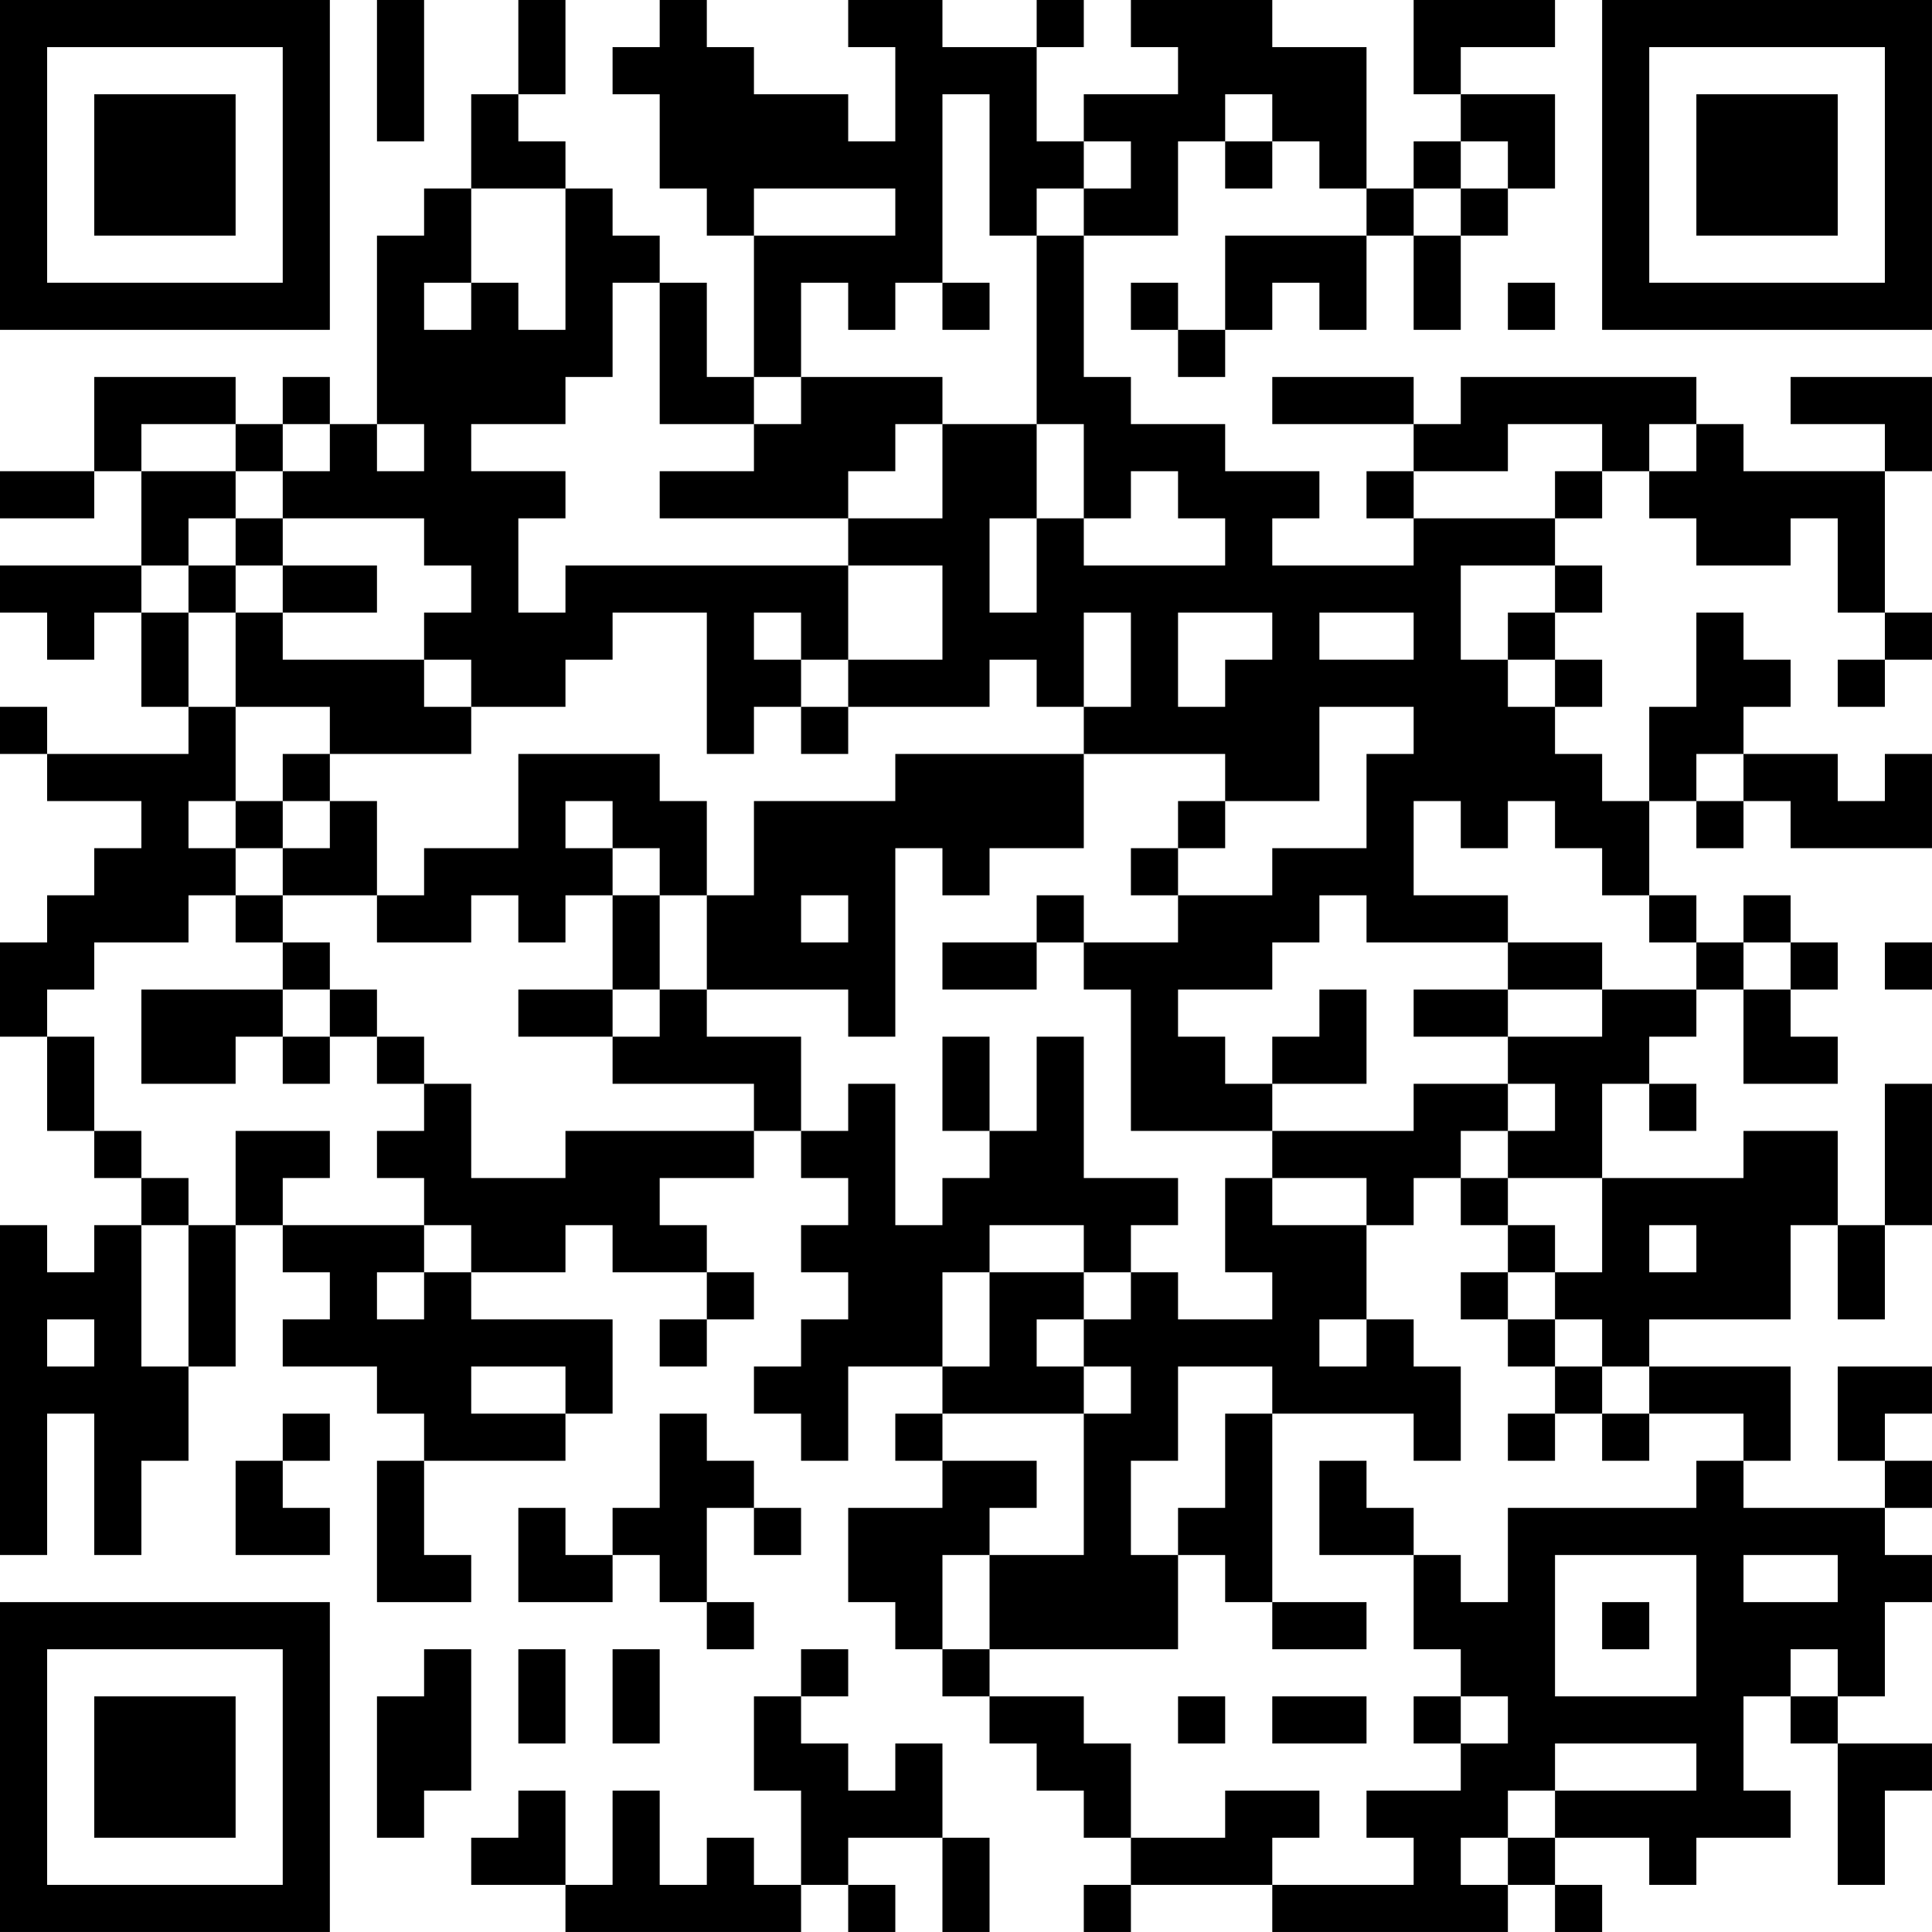 <?xml version="1.0" encoding="UTF-8"?>
<svg xmlns="http://www.w3.org/2000/svg" version="1.1" width="200" height="200" viewBox="0 0 200 200"><rect x="0" y="0" width="200" height="200" fill="#ffffff"/><g transform="scale(4.878)"><g transform="translate(0,0)"><path fill-rule="evenodd" d="M8 0L8 3L9 3L9 0ZM11 0L11 2L10 2L10 4L9 4L9 5L8 5L8 9L7 9L7 8L6 8L6 9L5 9L5 8L2 8L2 10L0 10L0 11L2 11L2 10L3 10L3 12L0 12L0 13L1 13L1 14L2 14L2 13L3 13L3 15L4 15L4 16L1 16L1 15L0 15L0 16L1 16L1 17L3 17L3 18L2 18L2 19L1 19L1 20L0 20L0 22L1 22L1 24L2 24L2 25L3 25L3 26L2 26L2 27L1 27L1 26L0 26L0 33L1 33L1 30L2 30L2 33L3 33L3 31L4 31L4 29L5 29L5 26L6 26L6 27L7 27L7 28L6 28L6 29L8 29L8 30L9 30L9 31L8 31L8 34L10 34L10 33L9 33L9 31L12 31L12 30L13 30L13 28L10 28L10 27L12 27L12 26L13 26L13 27L15 27L15 28L14 28L14 29L15 29L15 28L16 28L16 27L15 27L15 26L14 26L14 25L16 25L16 24L17 24L17 25L18 25L18 26L17 26L17 27L18 27L18 28L17 28L17 29L16 29L16 30L17 30L17 31L18 31L18 29L20 29L20 30L19 30L19 31L20 31L20 32L18 32L18 34L19 34L19 35L20 35L20 36L21 36L21 37L22 37L22 38L23 38L23 39L24 39L24 40L23 40L23 41L24 41L24 40L27 40L27 41L32 41L32 40L33 40L33 41L34 41L34 40L33 40L33 39L35 39L35 40L36 40L36 39L38 39L38 38L37 38L37 36L38 36L38 37L39 37L39 40L40 40L40 38L41 38L41 37L39 37L39 36L40 36L40 34L41 34L41 33L40 33L40 32L41 32L41 31L40 31L40 30L41 30L41 29L39 29L39 31L40 31L40 32L37 32L37 31L38 31L38 29L35 29L35 28L38 28L38 26L39 26L39 28L40 28L40 26L41 26L41 23L40 23L40 26L39 26L39 24L37 24L37 25L34 25L34 23L35 23L35 24L36 24L36 23L35 23L35 22L36 22L36 21L37 21L37 23L39 23L39 22L38 22L38 21L39 21L39 20L38 20L38 19L37 19L37 20L36 20L36 19L35 19L35 17L36 17L36 18L37 18L37 17L38 17L38 18L41 18L41 16L40 16L40 17L39 17L39 16L37 16L37 15L38 15L38 14L37 14L37 13L36 13L36 15L35 15L35 17L34 17L34 16L33 16L33 15L34 15L34 14L33 14L33 13L34 13L34 12L33 12L33 11L34 11L34 10L35 10L35 11L36 11L36 12L38 12L38 11L39 11L39 13L40 13L40 14L39 14L39 15L40 15L40 14L41 14L41 13L40 13L40 10L41 10L41 8L38 8L38 9L40 9L40 10L37 10L37 9L36 9L36 8L31 8L31 9L30 9L30 8L27 8L27 9L30 9L30 10L29 10L29 11L30 11L30 12L27 12L27 11L28 11L28 10L26 10L26 9L24 9L24 8L23 8L23 5L25 5L25 3L26 3L26 4L27 4L27 3L28 3L28 4L29 4L29 5L26 5L26 7L25 7L25 6L24 6L24 7L25 7L25 8L26 8L26 7L27 7L27 6L28 6L28 7L29 7L29 5L30 5L30 7L31 7L31 5L32 5L32 4L33 4L33 2L31 2L31 1L33 1L33 0L30 0L30 2L31 2L31 3L30 3L30 4L29 4L29 1L27 1L27 0L24 0L24 1L25 1L25 2L23 2L23 3L22 3L22 1L23 1L23 0L22 0L22 1L20 1L20 0L18 0L18 1L19 1L19 3L18 3L18 2L16 2L16 1L15 1L15 0L14 0L14 1L13 1L13 2L14 2L14 4L15 4L15 5L16 5L16 8L15 8L15 6L14 6L14 5L13 5L13 4L12 4L12 3L11 3L11 2L12 2L12 0ZM20 2L20 6L19 6L19 7L18 7L18 6L17 6L17 8L16 8L16 9L14 9L14 6L13 6L13 8L12 8L12 9L10 9L10 10L12 10L12 11L11 11L11 13L12 13L12 12L18 12L18 14L17 14L17 13L16 13L16 14L17 14L17 15L16 15L16 16L15 16L15 13L13 13L13 14L12 14L12 15L10 15L10 14L9 14L9 13L10 13L10 12L9 12L9 11L6 11L6 10L7 10L7 9L6 9L6 10L5 10L5 9L3 9L3 10L5 10L5 11L4 11L4 12L3 12L3 13L4 13L4 15L5 15L5 17L4 17L4 18L5 18L5 19L4 19L4 20L2 20L2 21L1 21L1 22L2 22L2 24L3 24L3 25L4 25L4 26L3 26L3 29L4 29L4 26L5 26L5 24L7 24L7 25L6 25L6 26L9 26L9 27L8 27L8 28L9 28L9 27L10 27L10 26L9 26L9 25L8 25L8 24L9 24L9 23L10 23L10 25L12 25L12 24L16 24L16 23L13 23L13 22L14 22L14 21L15 21L15 22L17 22L17 24L18 24L18 23L19 23L19 26L20 26L20 25L21 25L21 24L22 24L22 22L23 22L23 25L25 25L25 26L24 26L24 27L23 27L23 26L21 26L21 27L20 27L20 29L21 29L21 27L23 27L23 28L22 28L22 29L23 29L23 30L20 30L20 31L22 31L22 32L21 32L21 33L20 33L20 35L21 35L21 36L23 36L23 37L24 37L24 39L26 39L26 38L28 38L28 39L27 39L27 40L30 40L30 39L29 39L29 38L31 38L31 37L32 37L32 36L31 36L31 35L30 35L30 33L31 33L31 34L32 34L32 32L36 32L36 31L37 31L37 30L35 30L35 29L34 29L34 28L33 28L33 27L34 27L34 25L32 25L32 24L33 24L33 23L32 23L32 22L34 22L34 21L36 21L36 20L35 20L35 19L34 19L34 18L33 18L33 17L32 17L32 18L31 18L31 17L30 17L30 19L32 19L32 20L29 20L29 19L28 19L28 20L27 20L27 21L25 21L25 22L26 22L26 23L27 23L27 24L24 24L24 21L23 21L23 20L25 20L25 19L27 19L27 18L29 18L29 16L30 16L30 15L28 15L28 17L26 17L26 16L23 16L23 15L24 15L24 13L23 13L23 15L22 15L22 14L21 14L21 15L18 15L18 14L20 14L20 12L18 12L18 11L20 11L20 9L22 9L22 11L21 11L21 13L22 13L22 11L23 11L23 12L26 12L26 11L25 11L25 10L24 10L24 11L23 11L23 9L22 9L22 5L23 5L23 4L24 4L24 3L23 3L23 4L22 4L22 5L21 5L21 2ZM26 2L26 3L27 3L27 2ZM31 3L31 4L30 4L30 5L31 5L31 4L32 4L32 3ZM10 4L10 6L9 6L9 7L10 7L10 6L11 6L11 7L12 7L12 4ZM16 4L16 5L19 5L19 4ZM20 6L20 7L21 7L21 6ZM32 6L32 7L33 7L33 6ZM17 8L17 9L16 9L16 10L14 10L14 11L18 11L18 10L19 10L19 9L20 9L20 8ZM8 9L8 10L9 10L9 9ZM32 9L32 10L30 10L30 11L33 11L33 10L34 10L34 9ZM35 9L35 10L36 10L36 9ZM5 11L5 12L4 12L4 13L5 13L5 15L7 15L7 16L6 16L6 17L5 17L5 18L6 18L6 19L5 19L5 20L6 20L6 21L3 21L3 23L5 23L5 22L6 22L6 23L7 23L7 22L8 22L8 23L9 23L9 22L8 22L8 21L7 21L7 20L6 20L6 19L8 19L8 20L10 20L10 19L11 19L11 20L12 20L12 19L13 19L13 21L11 21L11 22L13 22L13 21L14 21L14 19L15 19L15 21L18 21L18 22L19 22L19 18L20 18L20 19L21 19L21 18L23 18L23 16L19 16L19 17L16 17L16 19L15 19L15 17L14 17L14 16L11 16L11 18L9 18L9 19L8 19L8 17L7 17L7 16L10 16L10 15L9 15L9 14L6 14L6 13L8 13L8 12L6 12L6 11ZM5 12L5 13L6 13L6 12ZM31 12L31 14L32 14L32 15L33 15L33 14L32 14L32 13L33 13L33 12ZM25 13L25 15L26 15L26 14L27 14L27 13ZM28 13L28 14L30 14L30 13ZM17 15L17 16L18 16L18 15ZM36 16L36 17L37 17L37 16ZM6 17L6 18L7 18L7 17ZM12 17L12 18L13 18L13 19L14 19L14 18L13 18L13 17ZM25 17L25 18L24 18L24 19L25 19L25 18L26 18L26 17ZM17 19L17 20L18 20L18 19ZM22 19L22 20L20 20L20 21L22 21L22 20L23 20L23 19ZM32 20L32 21L30 21L30 22L32 22L32 21L34 21L34 20ZM37 20L37 21L38 21L38 20ZM40 20L40 21L41 21L41 20ZM6 21L6 22L7 22L7 21ZM28 21L28 22L27 22L27 23L29 23L29 21ZM20 22L20 24L21 24L21 22ZM30 23L30 24L27 24L27 25L26 25L26 27L27 27L27 28L25 28L25 27L24 27L24 28L23 28L23 29L24 29L24 30L23 30L23 33L21 33L21 35L25 35L25 33L26 33L26 34L27 34L27 35L29 35L29 34L27 34L27 30L30 30L30 31L31 31L31 29L30 29L30 28L29 28L29 26L30 26L30 25L31 25L31 26L32 26L32 27L31 27L31 28L32 28L32 29L33 29L33 30L32 30L32 31L33 31L33 30L34 30L34 31L35 31L35 30L34 30L34 29L33 29L33 28L32 28L32 27L33 27L33 26L32 26L32 25L31 25L31 24L32 24L32 23ZM27 25L27 26L29 26L29 25ZM35 26L35 27L36 27L36 26ZM1 28L1 29L2 29L2 28ZM28 28L28 29L29 29L29 28ZM10 29L10 30L12 30L12 29ZM25 29L25 31L24 31L24 33L25 33L25 32L26 32L26 30L27 30L27 29ZM6 30L6 31L5 31L5 33L7 33L7 32L6 32L6 31L7 31L7 30ZM14 30L14 32L13 32L13 33L12 33L12 32L11 32L11 34L13 34L13 33L14 33L14 34L15 34L15 35L16 35L16 34L15 34L15 32L16 32L16 33L17 33L17 32L16 32L16 31L15 31L15 30ZM28 31L28 33L30 33L30 32L29 32L29 31ZM33 33L33 36L36 36L36 33ZM37 33L37 34L39 34L39 33ZM34 34L34 35L35 35L35 34ZM9 35L9 36L8 36L8 39L9 39L9 38L10 38L10 35ZM11 35L11 37L12 37L12 35ZM13 35L13 37L14 37L14 35ZM17 35L17 36L16 36L16 38L17 38L17 40L16 40L16 39L15 39L15 40L14 40L14 38L13 38L13 40L12 40L12 38L11 38L11 39L10 39L10 40L12 40L12 41L17 41L17 40L18 40L18 41L19 41L19 40L18 40L18 39L20 39L20 41L21 41L21 39L20 39L20 37L19 37L19 38L18 38L18 37L17 37L17 36L18 36L18 35ZM38 35L38 36L39 36L39 35ZM25 36L25 37L26 37L26 36ZM27 36L27 37L29 37L29 36ZM30 36L30 37L31 37L31 36ZM33 37L33 38L32 38L32 39L31 39L31 40L32 40L32 39L33 39L33 38L36 38L36 37ZM0 0L0 7L7 7L7 0ZM1 1L1 6L6 6L6 1ZM2 2L2 5L5 5L5 2ZM34 0L34 7L41 7L41 0ZM35 1L35 6L40 6L40 1ZM36 2L36 5L39 5L39 2ZM0 34L0 41L7 41L7 34ZM1 35L1 40L6 40L6 35ZM2 36L2 39L5 39L5 36Z" fill="#000000"/></g></g></svg>
